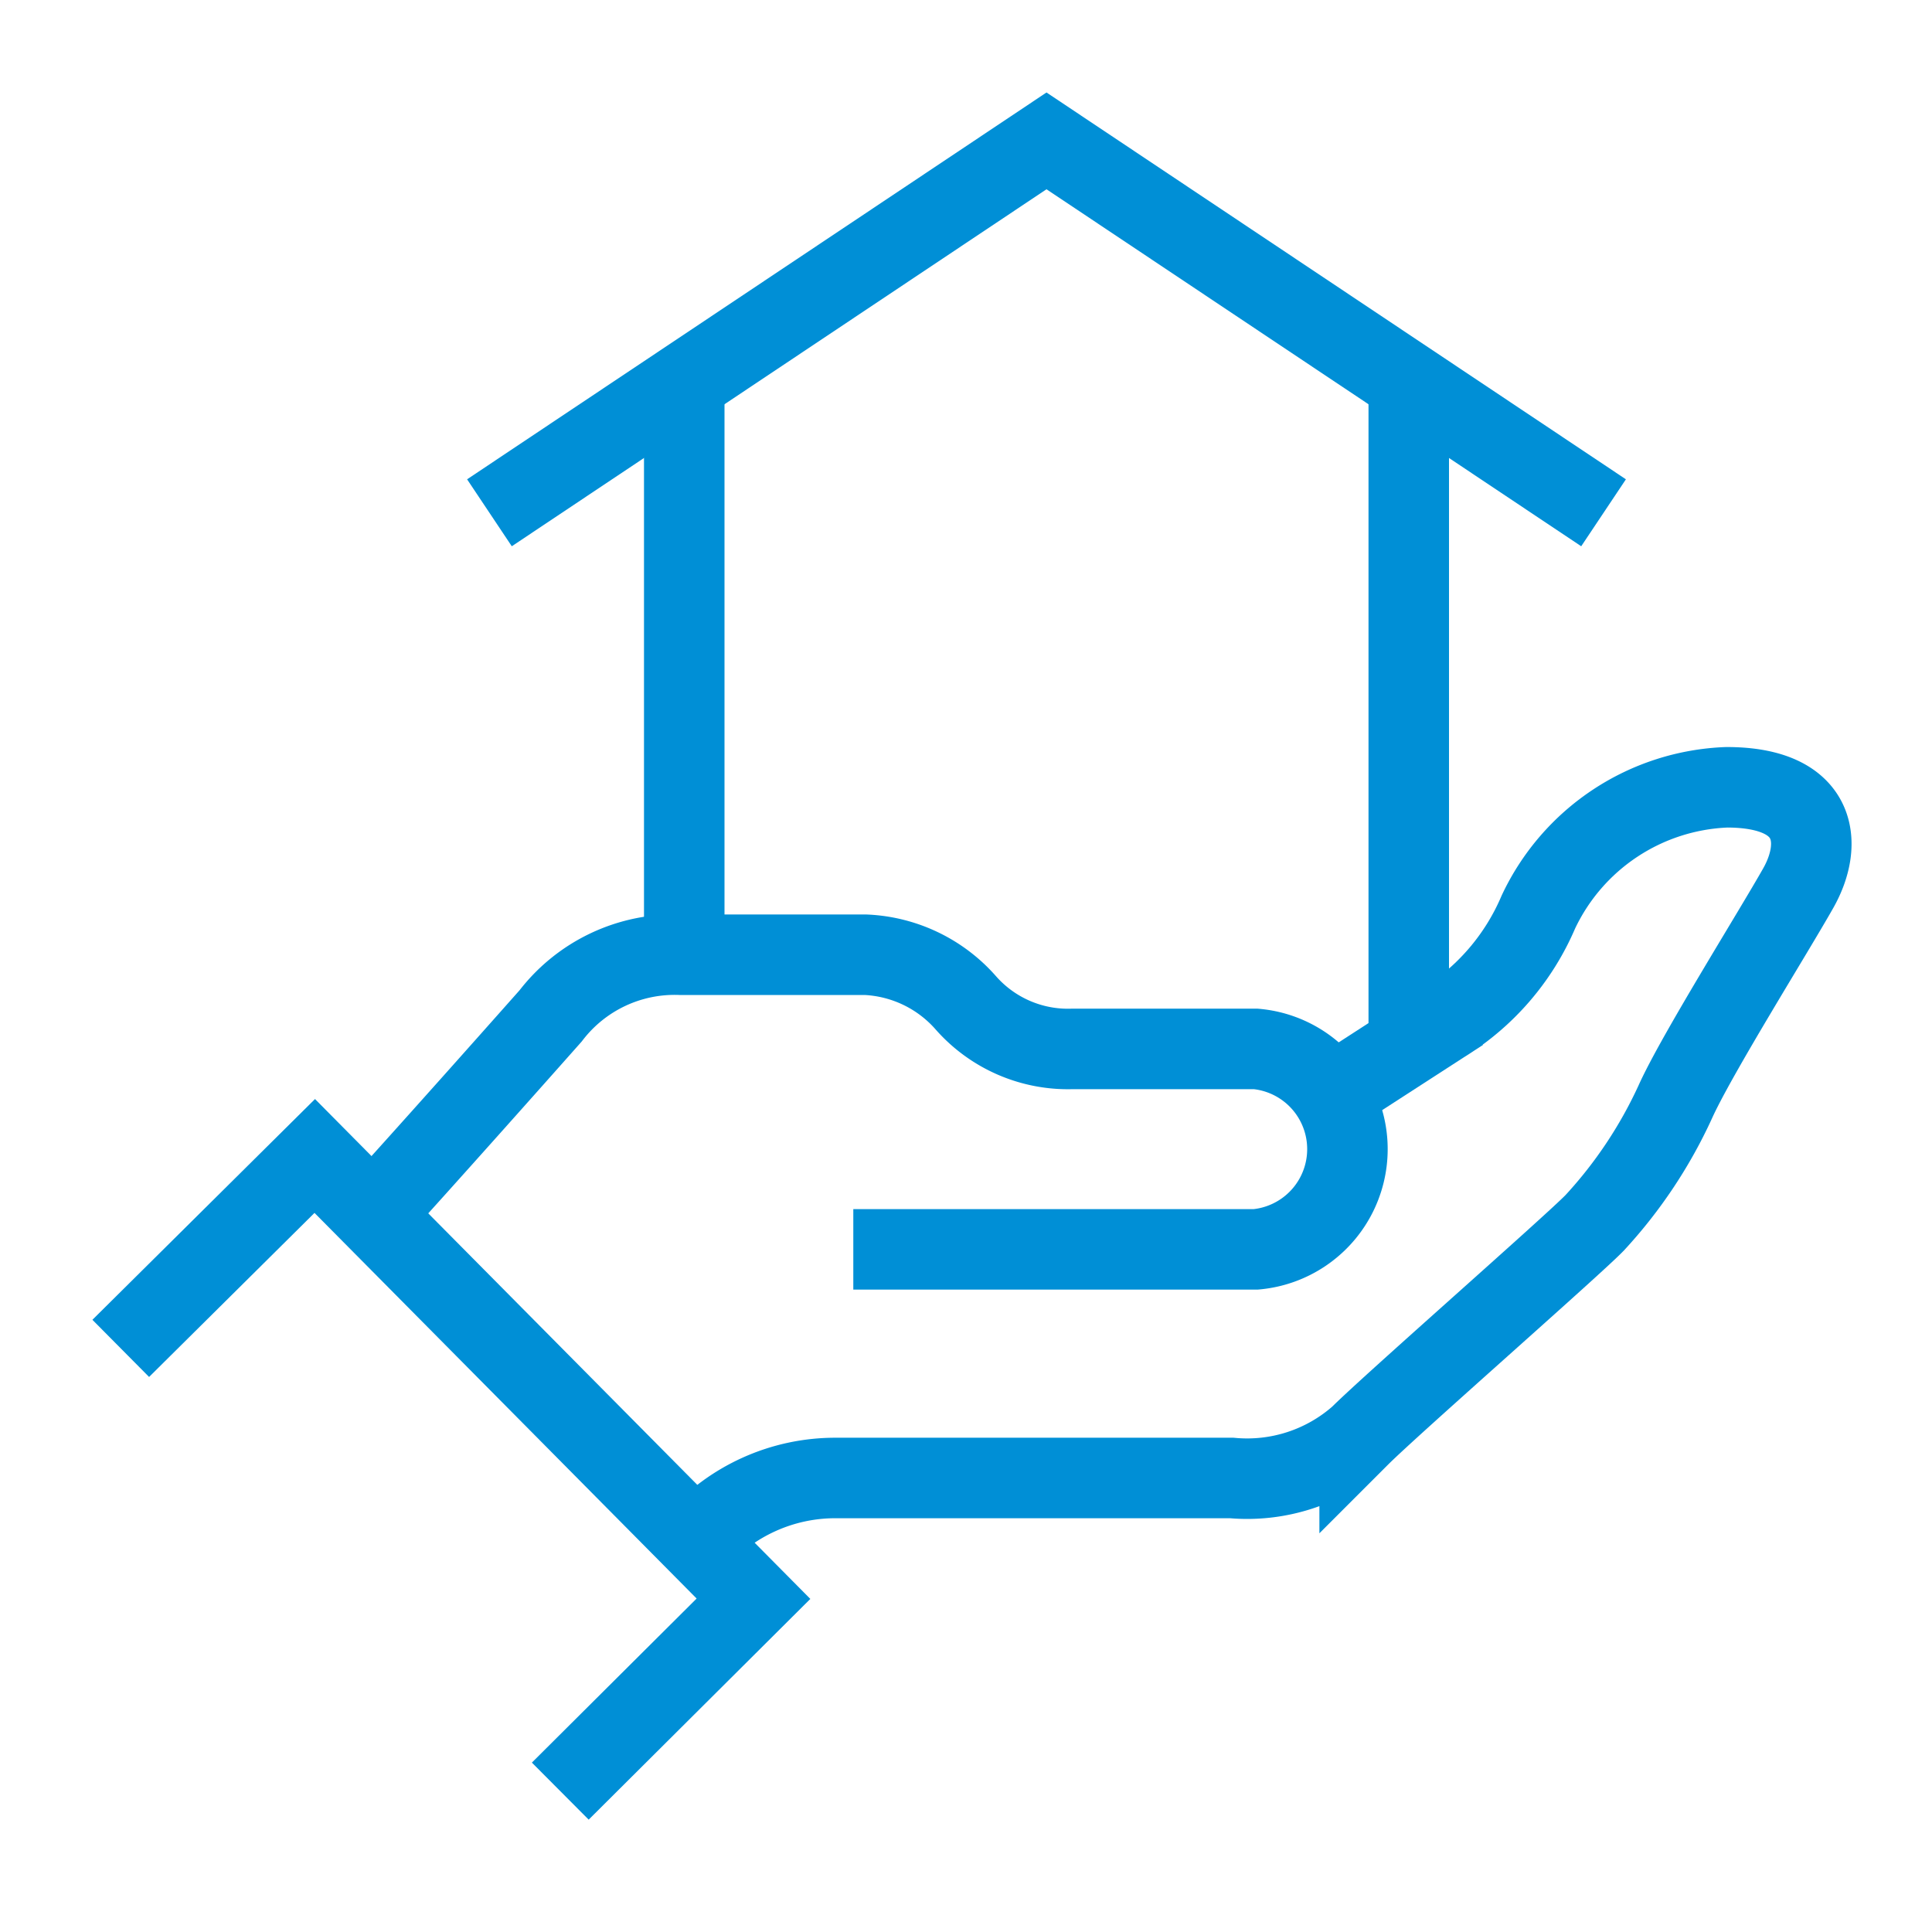 <svg id="stroke" xmlns="http://www.w3.org/2000/svg" viewBox="0 0 24 24"><defs><style>.cls-1{fill:none;stroke:#008fd6;stroke-miterlimit:10;}</style></defs><path class="cls-1" d="M10.6,15.52h5a1.25,1.25,0,0,0,0-2.49H13.32A1.69,1.69,0,0,1,12,12.46a1.76,1.76,0,0,0-1.25-.6H8.45a1.94,1.94,0,0,0-1.61.76c-1.49,1.68-2.21,2.47-2.21,2.47"/><polyline class="cls-1" points="1.5 16.75 3.91 14.36 9.36 19.86 6.96 22.25"/><path class="cls-1" d="M16.59,13.57l1.33-.86a3,3,0,0,0,1.19-1.38,2.7,2.7,0,0,1,2.34-1.55c1.14,0,1.2.7.89,1.25s-1.27,2.08-1.53,2.66a5.73,5.73,0,0,1-1,1.5c-.27.28-2.54,2.27-2.92,2.65a2.11,2.11,0,0,1-1.59.52H10.38a2.3,2.3,0,0,0-1.73.78"/><polyline class="cls-1" points="6.08 6.37 13 1.75 19.92 6.37"/><line class="cls-1" x1="8.5" y1="4.83" x2="8.5" y2="11.6"/><line class="cls-1" x1="17.5" y1="4.83" x2="17.5" y2="12.76"/></svg>